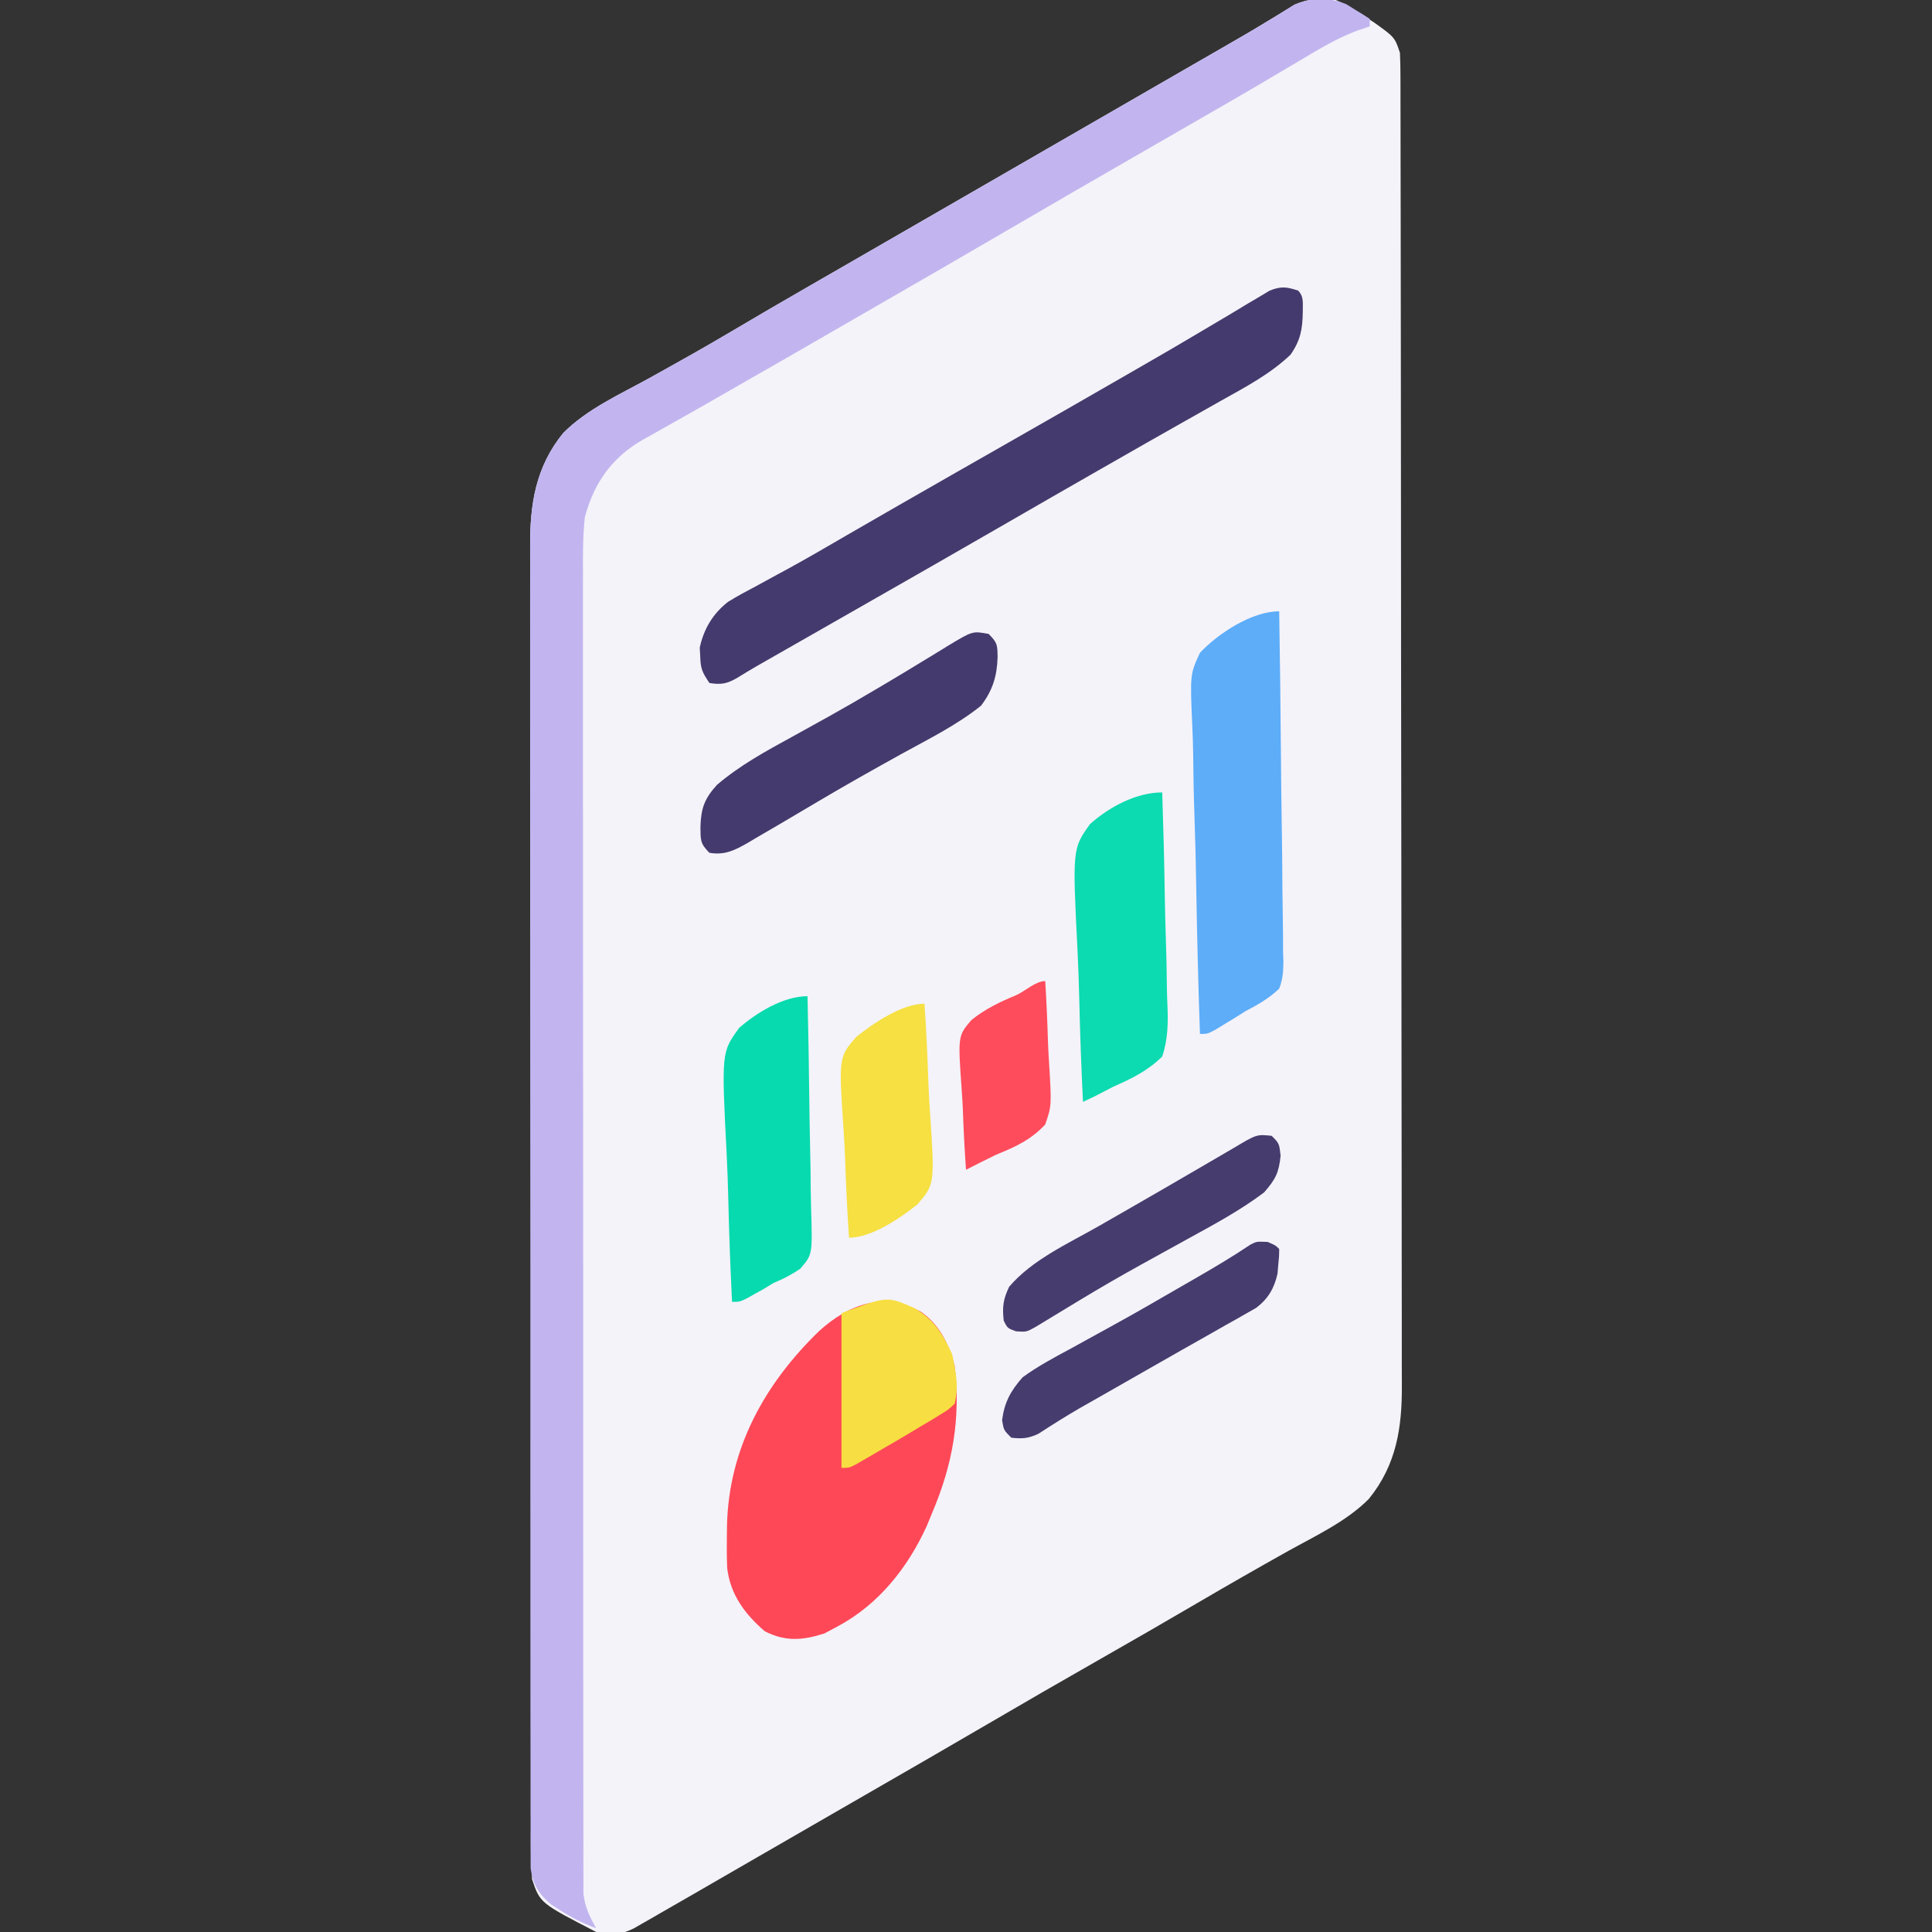 <?xml version="1.0" encoding="UTF-8"?>
<svg version="1.1" xmlns="http://www.w3.org/2000/svg" width="512" height="512">
<rect width="100%" height="100%" fill="#333333" stroke="none"/>
<path d="M0 0 C3.52 1.645 3.52 1.645 6.812 3.812 C7.912 4.52 9.012 5.228 10.145 5.957 C15.626 9.879 15.626 9.879 17 14 C17.096 16.016 17.131 18.036 17.134 20.054 C17.139 21.328 17.143 22.603 17.148 23.915 C17.148 25.337 17.147 26.759 17.147 28.182 C17.15 29.686 17.154 31.19 17.158 32.695 C17.168 36.84 17.172 40.985 17.175 45.13 C17.179 49.596 17.188 54.063 17.197 58.529 C17.217 69.322 17.227 80.115 17.236 90.908 C17.24 95.991 17.245 101.073 17.251 106.155 C17.268 123.049 17.282 139.944 17.289 156.838 C17.291 161.223 17.293 165.609 17.295 169.994 C17.296 171.084 17.296 172.174 17.297 173.297 C17.305 190.95 17.33 208.602 17.363 226.255 C17.396 244.377 17.414 262.499 17.417 280.621 C17.419 290.796 17.428 300.972 17.453 311.147 C17.475 319.814 17.483 328.481 17.474 337.148 C17.469 341.569 17.471 345.989 17.49 350.41 C17.508 354.462 17.507 358.513 17.491 362.565 C17.489 364.026 17.493 365.487 17.505 366.948 C17.592 378.313 16.081 388.21 8.741 397.247 C2.855 403.172 -5.326 406.982 -12.562 411 C-20.649 415.529 -28.692 420.124 -36.688 424.812 C-45.426 429.932 -54.2 434.986 -63 440 C-72.721 445.54 -82.409 451.134 -92.067 456.783 C-102.591 462.938 -113.154 469.024 -123.718 475.109 C-128.066 477.614 -132.412 480.122 -136.759 482.63 C-138.91 483.871 -141.061 485.112 -143.212 486.353 C-148.246 489.256 -153.279 492.161 -158.31 495.069 C-160.084 496.093 -161.857 497.118 -163.631 498.143 C-165.85 499.425 -168.069 500.707 -170.287 501.99 C-173.188 503.666 -176.093 505.334 -179 507 C-179.861 507.498 -180.723 507.996 -181.61 508.51 C-182.799 509.187 -182.799 509.187 -184.012 509.879 C-184.696 510.272 -185.38 510.664 -186.085 511.069 C-189.598 512.777 -192.338 513.099 -196 512 C-210.896 504.313 -210.896 504.313 -213 498 C-213.096 495.984 -213.131 493.964 -213.134 491.946 C-213.139 490.672 -213.143 489.397 -213.148 488.085 C-213.148 486.663 -213.147 485.241 -213.147 483.818 C-213.15 482.314 -213.154 480.81 -213.158 479.305 C-213.168 475.16 -213.172 471.015 -213.175 466.87 C-213.179 462.404 -213.188 457.937 -213.197 453.471 C-213.217 442.678 -213.227 431.885 -213.236 421.092 C-213.24 416.009 -213.245 410.927 -213.251 405.845 C-213.268 388.951 -213.282 372.056 -213.289 355.162 C-213.291 350.777 -213.293 346.391 -213.295 342.006 C-213.296 340.916 -213.296 339.826 -213.297 338.703 C-213.305 321.05 -213.33 303.398 -213.363 285.745 C-213.396 267.623 -213.414 249.501 -213.417 231.379 C-213.419 221.204 -213.428 211.028 -213.453 200.853 C-213.475 192.186 -213.483 183.519 -213.474 174.852 C-213.469 170.431 -213.471 166.011 -213.49 161.59 C-213.508 157.538 -213.507 153.487 -213.491 149.435 C-213.489 147.974 -213.493 146.513 -213.505 145.052 C-213.592 133.689 -212.084 123.78 -204.736 114.75 C-198.486 108.449 -189.692 104.486 -182 100.25 C-174.811 96.258 -167.634 92.26 -160.562 88.062 C-153.592 83.927 -146.585 79.859 -139.562 75.812 C-138.455 75.174 -137.348 74.536 -136.207 73.879 C-133.937 72.571 -131.666 71.263 -129.395 69.956 C-123.928 66.807 -118.464 63.653 -113 60.5 C-110.833 59.25 -108.667 58 -106.5 56.75 C-105.427 56.131 -104.355 55.513 -103.25 54.875 C-91.333 48 -79.417 41.125 -67.5 34.25 C-66.427 33.631 -65.353 33.011 -64.247 32.373 C-62.09 31.129 -59.933 29.885 -57.776 28.64 C-51.062 24.767 -44.348 20.893 -37.636 17.016 C-35.407 15.73 -33.177 14.447 -30.946 13.166 C-26.448 10.582 -21.959 7.996 -17.539 5.281 C-16.903 4.897 -16.267 4.513 -15.612 4.117 C-14.044 3.165 -12.486 2.195 -10.93 1.223 C-7.204 -0.332 -3.943 -0.678 0 0 Z " fill="#F4F3F9" transform="translate(354,0)"/>
<path d="M0 0 C0.743 0.464 1.485 0.928 2.25 1.406 C3.013 1.87 3.776 2.334 4.562 2.812 C5.119 3.173 5.676 3.534 6.25 3.906 C6.25 4.566 6.25 5.226 6.25 5.906 C4.606 6.455 4.606 6.455 2.93 7.016 C-2.618 9.102 -7.552 12.121 -12.625 15.156 C-14.77 16.424 -16.916 17.691 -19.062 18.957 C-20.166 19.61 -21.269 20.263 -22.406 20.936 C-27.791 24.109 -33.208 27.226 -38.625 30.344 C-40.807 31.602 -42.99 32.859 -45.172 34.117 C-48.462 36.012 -51.751 37.907 -55.041 39.802 C-66.627 46.476 -78.206 53.161 -89.75 59.906 C-101.29 66.649 -112.864 73.331 -124.446 80.002 C-127.776 81.921 -131.105 83.843 -134.434 85.766 C-143.67 91.1 -152.905 96.433 -162.172 101.713 C-164.745 103.18 -167.314 104.652 -169.883 106.125 C-173.117 107.979 -176.362 109.809 -179.617 111.625 C-181.141 112.489 -182.664 113.354 -184.188 114.219 C-185.208 114.777 -185.208 114.777 -186.248 115.347 C-194.545 120.106 -199.229 126.691 -201.75 135.906 C-202.305 140.95 -202.287 145.972 -202.251 151.039 C-202.255 152.561 -202.261 154.084 -202.268 155.606 C-202.283 159.768 -202.273 163.929 -202.258 168.091 C-202.247 172.587 -202.259 177.083 -202.268 181.579 C-202.282 190.378 -202.274 199.176 -202.259 207.975 C-202.243 218.222 -202.246 228.469 -202.25 238.716 C-202.255 256.996 -202.241 275.277 -202.217 293.558 C-202.193 311.297 -202.186 329.037 -202.196 346.776 C-202.207 366.099 -202.209 385.422 -202.195 404.744 C-202.193 406.804 -202.192 408.864 -202.19 410.923 C-202.19 411.937 -202.189 412.95 -202.188 413.994 C-202.183 421.138 -202.185 428.282 -202.189 435.425 C-202.194 444.127 -202.188 452.829 -202.169 461.531 C-202.159 465.971 -202.154 470.411 -202.161 474.851 C-202.168 478.915 -202.162 482.978 -202.144 487.042 C-202.14 488.513 -202.141 489.984 -202.147 491.454 C-202.156 493.452 -202.143 495.451 -202.13 497.449 C-202.129 498.559 -202.128 499.669 -202.127 500.813 C-201.694 504.364 -200.508 506.815 -198.75 509.906 C-202.223 508.612 -205.269 507.116 -208.375 505.094 C-209.13 504.613 -209.886 504.132 -210.664 503.637 C-213.97 500.894 -215.58 498.238 -216.127 493.951 C-216.128 492.847 -216.129 491.743 -216.13 490.606 C-216.139 489.328 -216.147 488.05 -216.156 486.733 C-216.15 485.317 -216.144 483.9 -216.138 482.484 C-216.142 480.978 -216.147 479.472 -216.154 477.966 C-216.168 473.825 -216.164 469.685 -216.157 465.544 C-216.152 461.079 -216.165 456.614 -216.175 452.149 C-216.192 443.4 -216.193 434.65 -216.188 425.901 C-216.184 418.788 -216.185 411.675 -216.19 404.562 C-216.191 403.55 -216.192 402.538 -216.193 401.495 C-216.194 399.439 -216.196 397.384 -216.197 395.328 C-216.211 376.039 -216.206 356.75 -216.194 337.462 C-216.184 319.822 -216.197 302.183 -216.221 284.543 C-216.245 266.43 -216.255 248.317 -216.248 230.204 C-216.245 220.035 -216.247 209.867 -216.265 199.698 C-216.279 191.038 -216.28 182.379 -216.263 173.719 C-216.254 169.302 -216.252 164.886 -216.267 160.47 C-216.281 156.422 -216.276 152.374 -216.257 148.326 C-216.253 146.866 -216.256 145.407 -216.267 143.947 C-216.342 132.592 -214.829 122.68 -207.486 113.656 C-201.236 107.355 -192.442 103.392 -184.75 99.156 C-177.561 95.164 -170.384 91.166 -163.312 86.969 C-156.342 82.833 -149.335 78.765 -142.312 74.719 C-141.205 74.081 -140.098 73.443 -138.957 72.785 C-136.687 71.477 -134.416 70.169 -132.145 68.862 C-126.678 65.713 -121.214 62.559 -115.75 59.406 C-113.583 58.156 -111.417 56.906 -109.25 55.656 C-108.177 55.038 -107.105 54.419 -106 53.781 C-94.083 46.906 -82.167 40.031 -70.25 33.156 C-69.177 32.537 -68.103 31.918 -66.997 31.28 C-64.84 30.035 -62.683 28.791 -60.526 27.547 C-53.812 23.673 -47.098 19.799 -40.386 15.922 C-38.157 14.636 -35.927 13.353 -33.696 12.072 C-29.198 9.489 -24.709 6.902 -20.289 4.188 C-19.653 3.803 -19.017 3.419 -18.362 3.023 C-16.794 2.071 -15.236 1.101 -13.68 0.129 C-8.986 -1.83 -4.818 -1.916 0 0 Z " fill="#C2B5EF" transform="translate(356.75,1.094)"/>
<path d="M0 0 C4.964 3.556 7.322 8.544 8.859 14.332 C10.498 28.298 8.328 40.51 2.859 53.332 C2.175 54.997 2.175 54.997 1.477 56.695 C-3.555 67.779 -11.31 77.541 -22.141 83.332 C-23.296 83.951 -24.451 84.57 -25.641 85.207 C-31.404 87.06 -35.985 87.43 -41.453 84.645 C-46.718 80.114 -50.596 74.93 -51.429 67.896 C-51.544 65.138 -51.557 62.404 -51.516 59.645 C-51.504 58.662 -51.492 57.68 -51.48 56.667 C-51.021 36.245 -41.56 19.116 -27.051 5.055 C-19.05 -2.161 -9.878 -5.418 0 0 Z " fill="#FE4858" transform="translate(244.141,347.668)"/>
<path d="M0 0 C1.63 1.63 1.21 3.444 1.25 5.688 C1.185 10.225 0.654 13.196 -2 17 C-7.496 22.219 -14.05 25.629 -20.625 29.312 C-21.873 30.018 -23.12 30.723 -24.367 31.429 C-26.955 32.895 -29.545 34.358 -32.137 35.818 C-37.565 38.881 -42.976 41.974 -48.386 45.068 C-50.136 46.069 -51.885 47.068 -53.635 48.068 C-61.436 52.524 -69.221 57.006 -77 61.5 C-90.029 69.027 -103.092 76.493 -116.161 83.951 C-121.3 86.883 -126.439 89.816 -131.577 92.75 C-133.394 93.788 -135.211 94.824 -137.029 95.861 C-138.683 96.806 -138.683 96.806 -140.371 97.77 C-141.34 98.322 -142.308 98.875 -143.306 99.445 C-145.118 100.491 -146.91 101.569 -148.684 102.678 C-151.395 104.225 -152.928 104.498 -156 104 C-157.987 101.019 -158.336 100.202 -158.438 96.812 C-158.477 96.097 -158.517 95.382 -158.559 94.645 C-157.511 89.685 -155.061 85.603 -151.039 82.475 C-148.675 81.025 -146.273 79.718 -143.812 78.438 C-141.913 77.401 -140.015 76.363 -138.117 75.324 C-137.118 74.785 -136.118 74.245 -135.089 73.689 C-129.816 70.806 -124.633 67.77 -119.438 64.75 C-110.202 59.412 -100.951 54.102 -91.688 48.812 C-90.801 48.306 -90.801 48.306 -89.897 47.79 C-84.98 44.983 -80.063 42.177 -75.146 39.372 C-65.953 34.128 -56.767 28.873 -47.601 23.584 C-45.418 22.325 -43.234 21.068 -41.05 19.812 C-35.867 16.83 -30.697 13.83 -25.564 10.763 C-23.183 9.342 -20.797 7.932 -18.409 6.523 C-16.721 5.52 -15.042 4.502 -13.363 3.483 C-12.339 2.88 -11.316 2.277 -10.262 1.656 C-9.364 1.118 -8.467 0.58 -7.542 0.025 C-4.532 -1.189 -3.049 -0.994 0 0 Z " fill="#453A6D" transform="translate(344,77)"/>
<path d="M0 0 C0.209 12.934 0.368 25.868 0.466 38.804 C0.513 44.811 0.577 50.817 0.679 56.823 C0.777 62.619 0.831 68.415 0.854 74.213 C0.871 76.424 0.903 78.635 0.952 80.846 C1.017 83.945 1.026 87.04 1.022 90.139 C1.054 91.053 1.086 91.966 1.12 92.907 C1.081 95.558 0.947 97.52 0 100 C-2.719 102.591 -5.68 104.282 -9 106 C-9.989 106.626 -10.977 107.253 -11.996 107.898 C-12.802 108.386 -13.607 108.873 -14.438 109.375 C-15.261 109.878 -16.085 110.38 -16.934 110.898 C-19 112 -19 112 -21 112 C-21.441 99.023 -21.778 86.047 -21.984 73.064 C-22.083 67.034 -22.217 61.009 -22.433 54.982 C-22.641 49.159 -22.754 43.34 -22.803 37.514 C-22.838 35.298 -22.906 33.082 -23.009 30.868 C-23.641 16.708 -23.641 16.708 -21 11 C-16.225 5.901 -7.249 0 0 0 Z " fill="#5DADF9" transform="translate(339,162)"/>
<path d="M0 0 C2.35 2.35 2.319 2.919 2.375 6.125 C2.219 11.227 1.075 14.916 -2 19 C-8.348 24.113 -15.887 27.834 -23 31.75 C-30.403 35.858 -37.782 39.99 -45.062 44.312 C-46.392 45.098 -47.721 45.883 -49.051 46.668 C-51.096 47.876 -53.142 49.084 -55.185 50.295 C-57.367 51.583 -59.557 52.856 -61.75 54.125 C-62.406 54.516 -63.062 54.907 -63.739 55.31 C-67.259 57.329 -69.911 58.691 -74 58 C-76.47 55.53 -76.323 54.661 -76.375 51.25 C-76.248 46.339 -75.383 43.721 -72 40 C-65.923 34.814 -59.045 31.064 -52.062 27.25 C-49.823 26.012 -47.585 24.772 -45.348 23.531 C-44.261 22.929 -43.175 22.327 -42.055 21.707 C-38.003 19.443 -33.994 17.114 -30 14.75 C-29.339 14.361 -28.678 13.971 -27.997 13.57 C-24.433 11.463 -20.891 9.325 -17.359 7.164 C-16.589 6.698 -15.818 6.231 -15.023 5.751 C-13.549 4.859 -12.08 3.957 -10.617 3.046 C-4.25 -0.791 -4.25 -0.791 0 0 Z " fill="#453A6D" transform="translate(262,168)"/>
<path d="M0 0 C0.302 8.988 0.533 17.974 0.674 26.966 C0.741 31.142 0.833 35.315 0.981 39.489 C1.123 43.523 1.2 47.553 1.233 51.588 C1.257 53.123 1.304 54.657 1.374 56.19 C1.587 61.015 1.537 65.356 0 70 C-3.868 73.774 -8.084 75.847 -13 78 C-14.607 78.827 -16.212 79.66 -17.812 80.5 C-18.864 80.995 -19.916 81.49 -21 82 C-21.442 72.934 -21.779 63.872 -21.984 54.798 C-22.083 50.583 -22.217 46.375 -22.433 42.164 C-23.8 14.904 -23.8 14.904 -19.106 8.359 C-14.039 3.883 -6.942 0 0 0 Z " fill="#0CDAB0" transform="translate(308,210)"/>
<path d="M0 0 C0.209 9.023 0.369 18.045 0.466 27.07 C0.513 31.261 0.577 35.45 0.679 39.64 C0.777 43.686 0.831 47.731 0.854 51.778 C0.87 53.32 0.903 54.861 0.952 56.402 C1.318 68.487 1.318 68.487 -1.966 72.257 C-4.262 73.808 -6.447 74.939 -9 76 C-9.917 76.554 -10.833 77.109 -11.777 77.68 C-12.847 78.271 -12.847 78.271 -13.938 78.875 C-14.668 79.285 -15.399 79.695 -16.152 80.117 C-18 81 -18 81 -20 81 C-20.442 72.065 -20.779 63.133 -20.984 54.189 C-21.083 50.035 -21.217 45.887 -21.433 41.737 C-22.802 14.841 -22.802 14.841 -18.09 8.381 C-13.489 4.368 -6.374 0 0 0 Z " fill="#06DAAE" transform="translate(214,264)"/>
<path d="M0 0 C2 2 2 2 2.375 5.25 C1.918 9.821 1.018 11.54 -2 15 C-8.409 19.848 -15.538 23.637 -22.562 27.5 C-42.849 38.667 -42.849 38.667 -62.632 50.691 C-65 52 -65 52 -67.75 51.812 C-70 51 -70 51 -71 49 C-71.414 45.361 -71.155 43.324 -69.562 40 C-63.443 32.835 -54.027 28.611 -45.938 24 C-44.227 23.019 -42.516 22.038 -40.806 21.056 C-39.636 20.384 -38.466 19.713 -37.295 19.042 C-31.035 15.451 -24.797 11.823 -18.562 8.188 C-17.545 7.595 -16.527 7.003 -15.478 6.393 C-14.538 5.844 -13.598 5.296 -12.629 4.73 C-11.805 4.25 -10.98 3.769 -10.131 3.274 C-3.973 -0.408 -3.973 -0.408 0 0 Z " fill="#473C6E" transform="translate(337,301)"/>
<path d="M0 0 C2.062 0.875 2.062 0.875 3.062 1.875 C3.047 3.766 3.047 3.766 2.812 6.125 C2.745 6.893 2.678 7.662 2.609 8.453 C1.739 12.309 0.124 15.067 -3.037 17.474 C-3.848 17.932 -4.66 18.391 -5.496 18.863 C-6.426 19.397 -7.356 19.931 -8.314 20.48 C-9.324 21.044 -10.334 21.607 -11.375 22.188 C-12.948 23.085 -12.948 23.085 -14.553 24 C-17.407 25.626 -20.266 27.241 -23.128 28.853 C-26.853 30.957 -30.565 33.085 -34.279 35.211 C-37.29 36.933 -40.302 38.654 -43.318 40.368 C-44.427 41 -45.537 41.631 -46.68 42.281 C-47.74 42.883 -48.801 43.485 -49.894 44.105 C-53.57 46.243 -57.159 48.507 -60.723 50.826 C-63.348 52.07 -65.065 52.222 -67.938 51.875 C-69.938 49.875 -69.938 49.875 -70.375 47.25 C-69.758 42.488 -68.114 39.476 -64.938 35.875 C-60.929 32.956 -56.615 30.646 -52.25 28.312 C-51.005 27.627 -49.761 26.94 -48.519 26.251 C-45.95 24.828 -43.378 23.413 -40.801 22.005 C-34.709 18.661 -28.701 15.17 -22.688 11.688 C-21.093 10.771 -21.093 10.771 -19.466 9.836 C-14.406 6.921 -9.412 3.971 -4.561 0.717 C-2.938 -0.125 -2.938 -0.125 0 0 Z " fill="#463C6E" transform="translate(335.938,329.125)"/>
<path d="M0 0 C0.485 7.059 0.815 14.114 1.044 21.185 C1.139 23.585 1.268 25.984 1.433 28.381 C2.739 47.83 2.739 47.83 -1.91 53.211 C-6.425 56.795 -13.957 62 -20 62 C-20.485 54.941 -20.815 47.886 -21.044 40.815 C-21.139 38.415 -21.268 36.016 -21.433 33.619 C-22.739 14.17 -22.739 14.17 -18.09 8.789 C-13.575 5.205 -6.043 0 0 0 Z " fill="#F6E042" transform="translate(245,266)"/>
<path d="M0 0 C5.229 2.868 7.72 6.962 10.188 12.25 C11.175 16.828 11.984 20.817 10.875 25.438 C9.188 27.032 9.188 27.032 6.953 28.383 C6.137 28.886 5.32 29.389 4.479 29.907 C3.62 30.412 2.76 30.917 1.875 31.438 C1.054 31.935 0.232 32.432 -0.614 32.944 C-3.083 34.426 -5.569 35.873 -8.062 37.312 C-8.911 37.81 -9.76 38.308 -10.635 38.82 C-11.445 39.29 -12.255 39.759 -13.09 40.242 C-14.182 40.876 -14.182 40.876 -15.297 41.523 C-17.125 42.438 -17.125 42.438 -19.125 42.438 C-19.125 28.907 -19.125 15.377 -19.125 1.438 C-7.084 -3.078 -7.084 -3.078 0 0 Z " fill="#F7DE42" transform="translate(242.125,346.562)"/>
<path d="M0 0 C0.323 5.265 0.558 10.524 0.714 15.796 C0.779 17.585 0.868 19.374 0.981 21.161 C1.709 32.983 1.709 32.983 0 38 C-3.799 42.073 -7.894 43.934 -13 46 C-15.686 47.298 -18.34 48.649 -21 50 C-21.373 44.754 -21.644 39.515 -21.824 34.259 C-21.899 32.476 -22.001 30.694 -22.132 28.914 C-23.159 14.52 -23.159 14.52 -19.56 10.32 C-15.984 7.432 -12.031 5.519 -7.8 3.776 C-5.361 2.725 -2.618 0 0 0 Z " fill="#FE4C5C" transform="translate(277,260)"/>
</svg>
